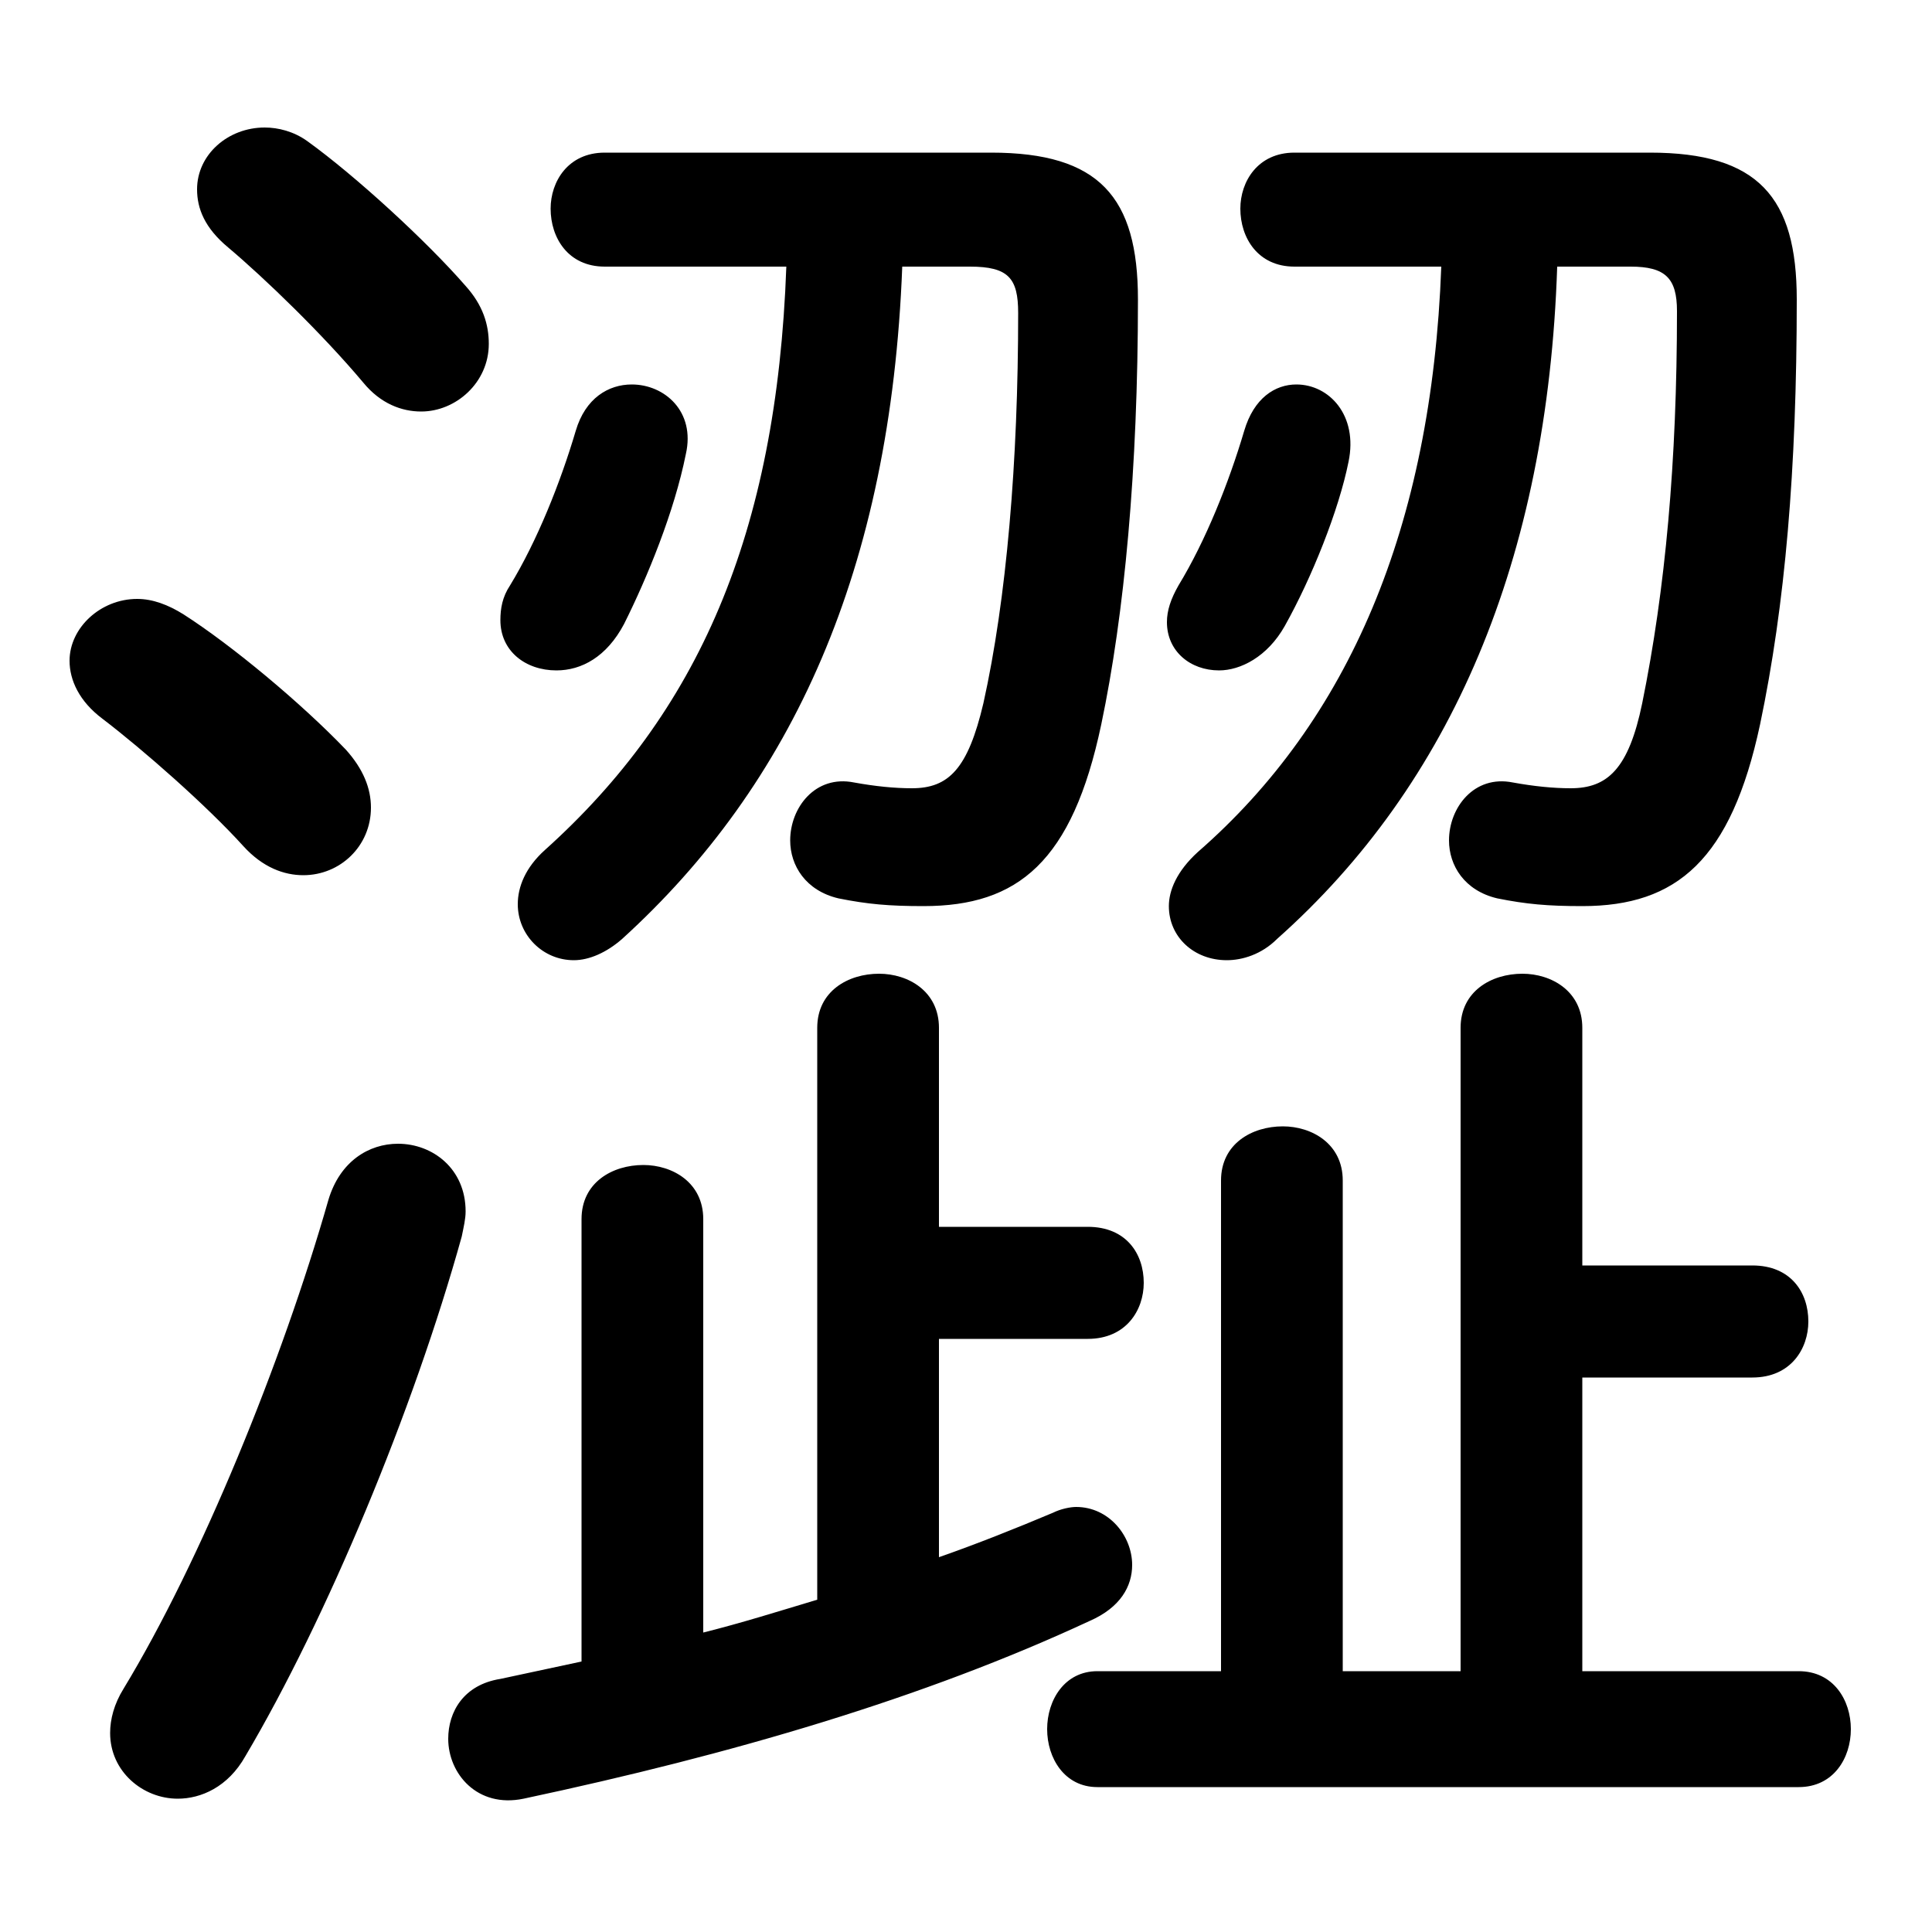 <svg xmlns="http://www.w3.org/2000/svg" viewBox="0 -44.0 50.0 50.0">
    <rect x="0" y="-44.0" width="50.0" height="50.0" fill="#808080" stroke="none"/>
    <g transform="scale(1, -1)">
        <!-- ボディの枠 -->
        <rect x="0" y="-6.0" width="50.0" height="50.0"
            stroke="white" fill="white"/>
        <!-- グリフ座標系の原点 -->
        <circle cx="0" cy="0" r="5" fill="white"/>
        <!-- グリフのアウトライン -->
        <g style="fill:black;stroke:#000000;stroke-width:0;stroke-linecap:round;stroke-linejoin:round;">
        <path d="M 37.3 37.1 C 37.05 30.35 34.9 25.35 31.0 21.95 C 30.45 21.45 30.25 20.95 30.25 20.55 C 30.25 19.75 30.9 19.15 31.75 19.15 C 32.15 19.15 32.65 19.3 33.05 19.7 C 37.55 23.7 40.05 29.5 40.3 37.1 L 42.2 37.1 C 43.1 37.1 43.4 36.8 43.4 35.95 C 43.4 32.05 43.1 28.75 42.5 25.8 C 42.15 24.1 41.6 23.6 40.65 23.6 C 40.2 23.6 39.7 23.65 39.15 23.75 C 38.15 23.95 37.5 23.1 37.5 22.25 C 37.5 21.6 37.9 20.95 38.75 20.75 C 39.5 20.6 40.05 20.55 40.95 20.55 C 43.4 20.55 44.8 21.75 45.55 25.25 C 46.2 28.35 46.5 31.85 46.5 36.25 C 46.5 38.9 45.5 40.05 42.7 40.05 L 33.5 40.05 C 32.55 40.05 32.1 39.3 32.1 38.6 C 32.1 37.85 32.55 37.1 33.5 37.1 Z M 20.35 37.1 C 20.1 30.15 18.05 25.55 14.1 22.0 C 13.6 21.55 13.4 21.05 13.4 20.6 C 13.4 19.8 14.05 19.15 14.85 19.15 C 15.25 19.15 15.7 19.35 16.1 19.7 C 20.5 23.7 23.05 29.25 23.35 37.1 L 25.1 37.1 C 26.1 37.1 26.35 36.8 26.35 35.9 C 26.35 32.05 26.05 28.5 25.45 25.8 C 25.05 24.1 24.55 23.6 23.6 23.6 C 23.15 23.6 22.65 23.65 22.1 23.75 C 21.1 23.95 20.45 23.1 20.45 22.25 C 20.45 21.6 20.85 20.95 21.7 20.75 C 22.45 20.6 23.0 20.55 23.9 20.55 C 26.35 20.55 27.75 21.7 28.5 25.25 C 29.1 28.1 29.45 31.85 29.45 36.25 C 29.45 38.9 28.45 40.05 25.65 40.05 L 15.65 40.05 C 14.7 40.05 14.25 39.3 14.25 38.6 C 14.25 37.85 14.7 37.1 15.65 37.1 Z M 21.15 2.6 C 20.15 2.3 19.2 2.0 18.2 1.75 L 18.2 12.45 C 18.2 13.4 17.4 13.85 16.65 13.85 C 15.85 13.85 15.05 13.4 15.05 12.45 L 15.05 1.0 C 14.35 0.85 13.65 0.7 12.95 0.55 C 12.0 0.4 11.6 -0.3 11.6 -1.0 C 11.6 -1.9 12.35 -2.8 13.55 -2.55 C 18.95 -1.4 23.9 0.05 28.2 2.05 C 29.0 2.4 29.3 2.95 29.3 3.5 C 29.3 4.25 28.7 5.0 27.85 5.0 C 27.7 5.0 27.45 4.95 27.25 4.85 C 26.3 4.45 25.3 4.05 24.3 3.7 L 24.3 9.35 L 28.15 9.35 C 29.15 9.35 29.6 10.1 29.6 10.8 C 29.6 11.55 29.15 12.25 28.15 12.25 L 24.3 12.25 L 24.3 17.4 C 24.3 18.35 23.5 18.8 22.75 18.8 C 21.95 18.8 21.15 18.35 21.15 17.4 Z M 40.95 0.75 L 40.95 8.35 L 45.35 8.35 C 46.35 8.35 46.8 9.1 46.8 9.8 C 46.8 10.55 46.35 11.25 45.35 11.25 L 40.95 11.25 L 40.95 17.4 C 40.95 18.35 40.15 18.8 39.4 18.8 C 38.6 18.8 37.8 18.35 37.8 17.4 L 37.8 0.75 L 34.75 0.75 L 34.75 13.45 C 34.75 14.4 33.95 14.85 33.2 14.85 C 32.4 14.85 31.6 14.4 31.6 13.45 L 31.6 0.75 L 28.4 0.75 C 27.55 0.75 27.1 0.0 27.1 -0.75 C 27.1 -1.5 27.55 -2.25 28.4 -2.25 L 46.55 -2.25 C 47.45 -2.25 47.9 -1.5 47.9 -0.75 C 47.9 0.0 47.45 0.75 46.55 0.75 Z M 7.95 40.35 C 7.6 40.6 7.2 40.7 6.85 40.7 C 5.9 40.7 5.1 40.0 5.1 39.1 C 5.1 38.6 5.3 38.1 5.9 37.6 C 6.85 36.8 8.35 35.35 9.4 34.1 C 9.85 33.55 10.4 33.35 10.9 33.35 C 11.8 33.35 12.65 34.1 12.65 35.1 C 12.65 35.6 12.5 36.1 12.05 36.6 C 11.05 37.75 9.2 39.45 7.95 40.35 Z M 8.5 12.95 C 7.3 8.75 5.2 3.6 3.2 0.3 C 2.95 -0.1 2.85 -0.5 2.85 -0.85 C 2.85 -1.85 3.7 -2.55 4.6 -2.55 C 5.2 -2.55 5.9 -2.25 6.35 -1.45 C 8.45 2.1 10.7 7.5 11.95 12.0 C 12.0 12.25 12.05 12.45 12.05 12.65 C 12.05 13.75 11.2 14.4 10.3 14.4 C 9.55 14.4 8.8 13.95 8.5 12.95 Z M 4.75 28.1 C 4.35 28.35 3.95 28.5 3.55 28.5 C 2.6 28.5 1.8 27.75 1.8 26.9 C 1.8 26.4 2.05 25.85 2.65 25.4 C 3.7 24.6 5.35 23.15 6.3 22.1 C 6.8 21.55 7.35 21.35 7.85 21.35 C 8.8 21.35 9.6 22.1 9.6 23.1 C 9.6 23.6 9.4 24.1 8.95 24.6 C 7.8 25.8 6.0 27.3 4.75 28.1 Z M 34.9 32.05 C 35.15 33.25 34.4 34.05 33.55 34.05 C 33.0 34.05 32.45 33.7 32.2 32.85 C 31.8 31.5 31.2 30.0 30.5 28.85 C 30.3 28.5 30.2 28.2 30.2 27.9 C 30.2 27.15 30.8 26.65 31.55 26.65 C 32.1 26.65 32.8 27.0 33.25 27.8 C 33.95 29.05 34.65 30.8 34.9 32.05 Z M 17.75 32.25 C 18.0 33.35 17.2 34.05 16.35 34.05 C 15.75 34.05 15.15 33.7 14.9 32.85 C 14.5 31.5 13.9 30.0 13.2 28.85 C 13.0 28.55 12.95 28.25 12.95 27.95 C 12.95 27.15 13.6 26.65 14.4 26.65 C 15.05 26.65 15.7 27.0 16.15 27.85 C 16.75 29.05 17.45 30.75 17.75 32.25 Z"/>
    </g>
    </g>
</svg>

